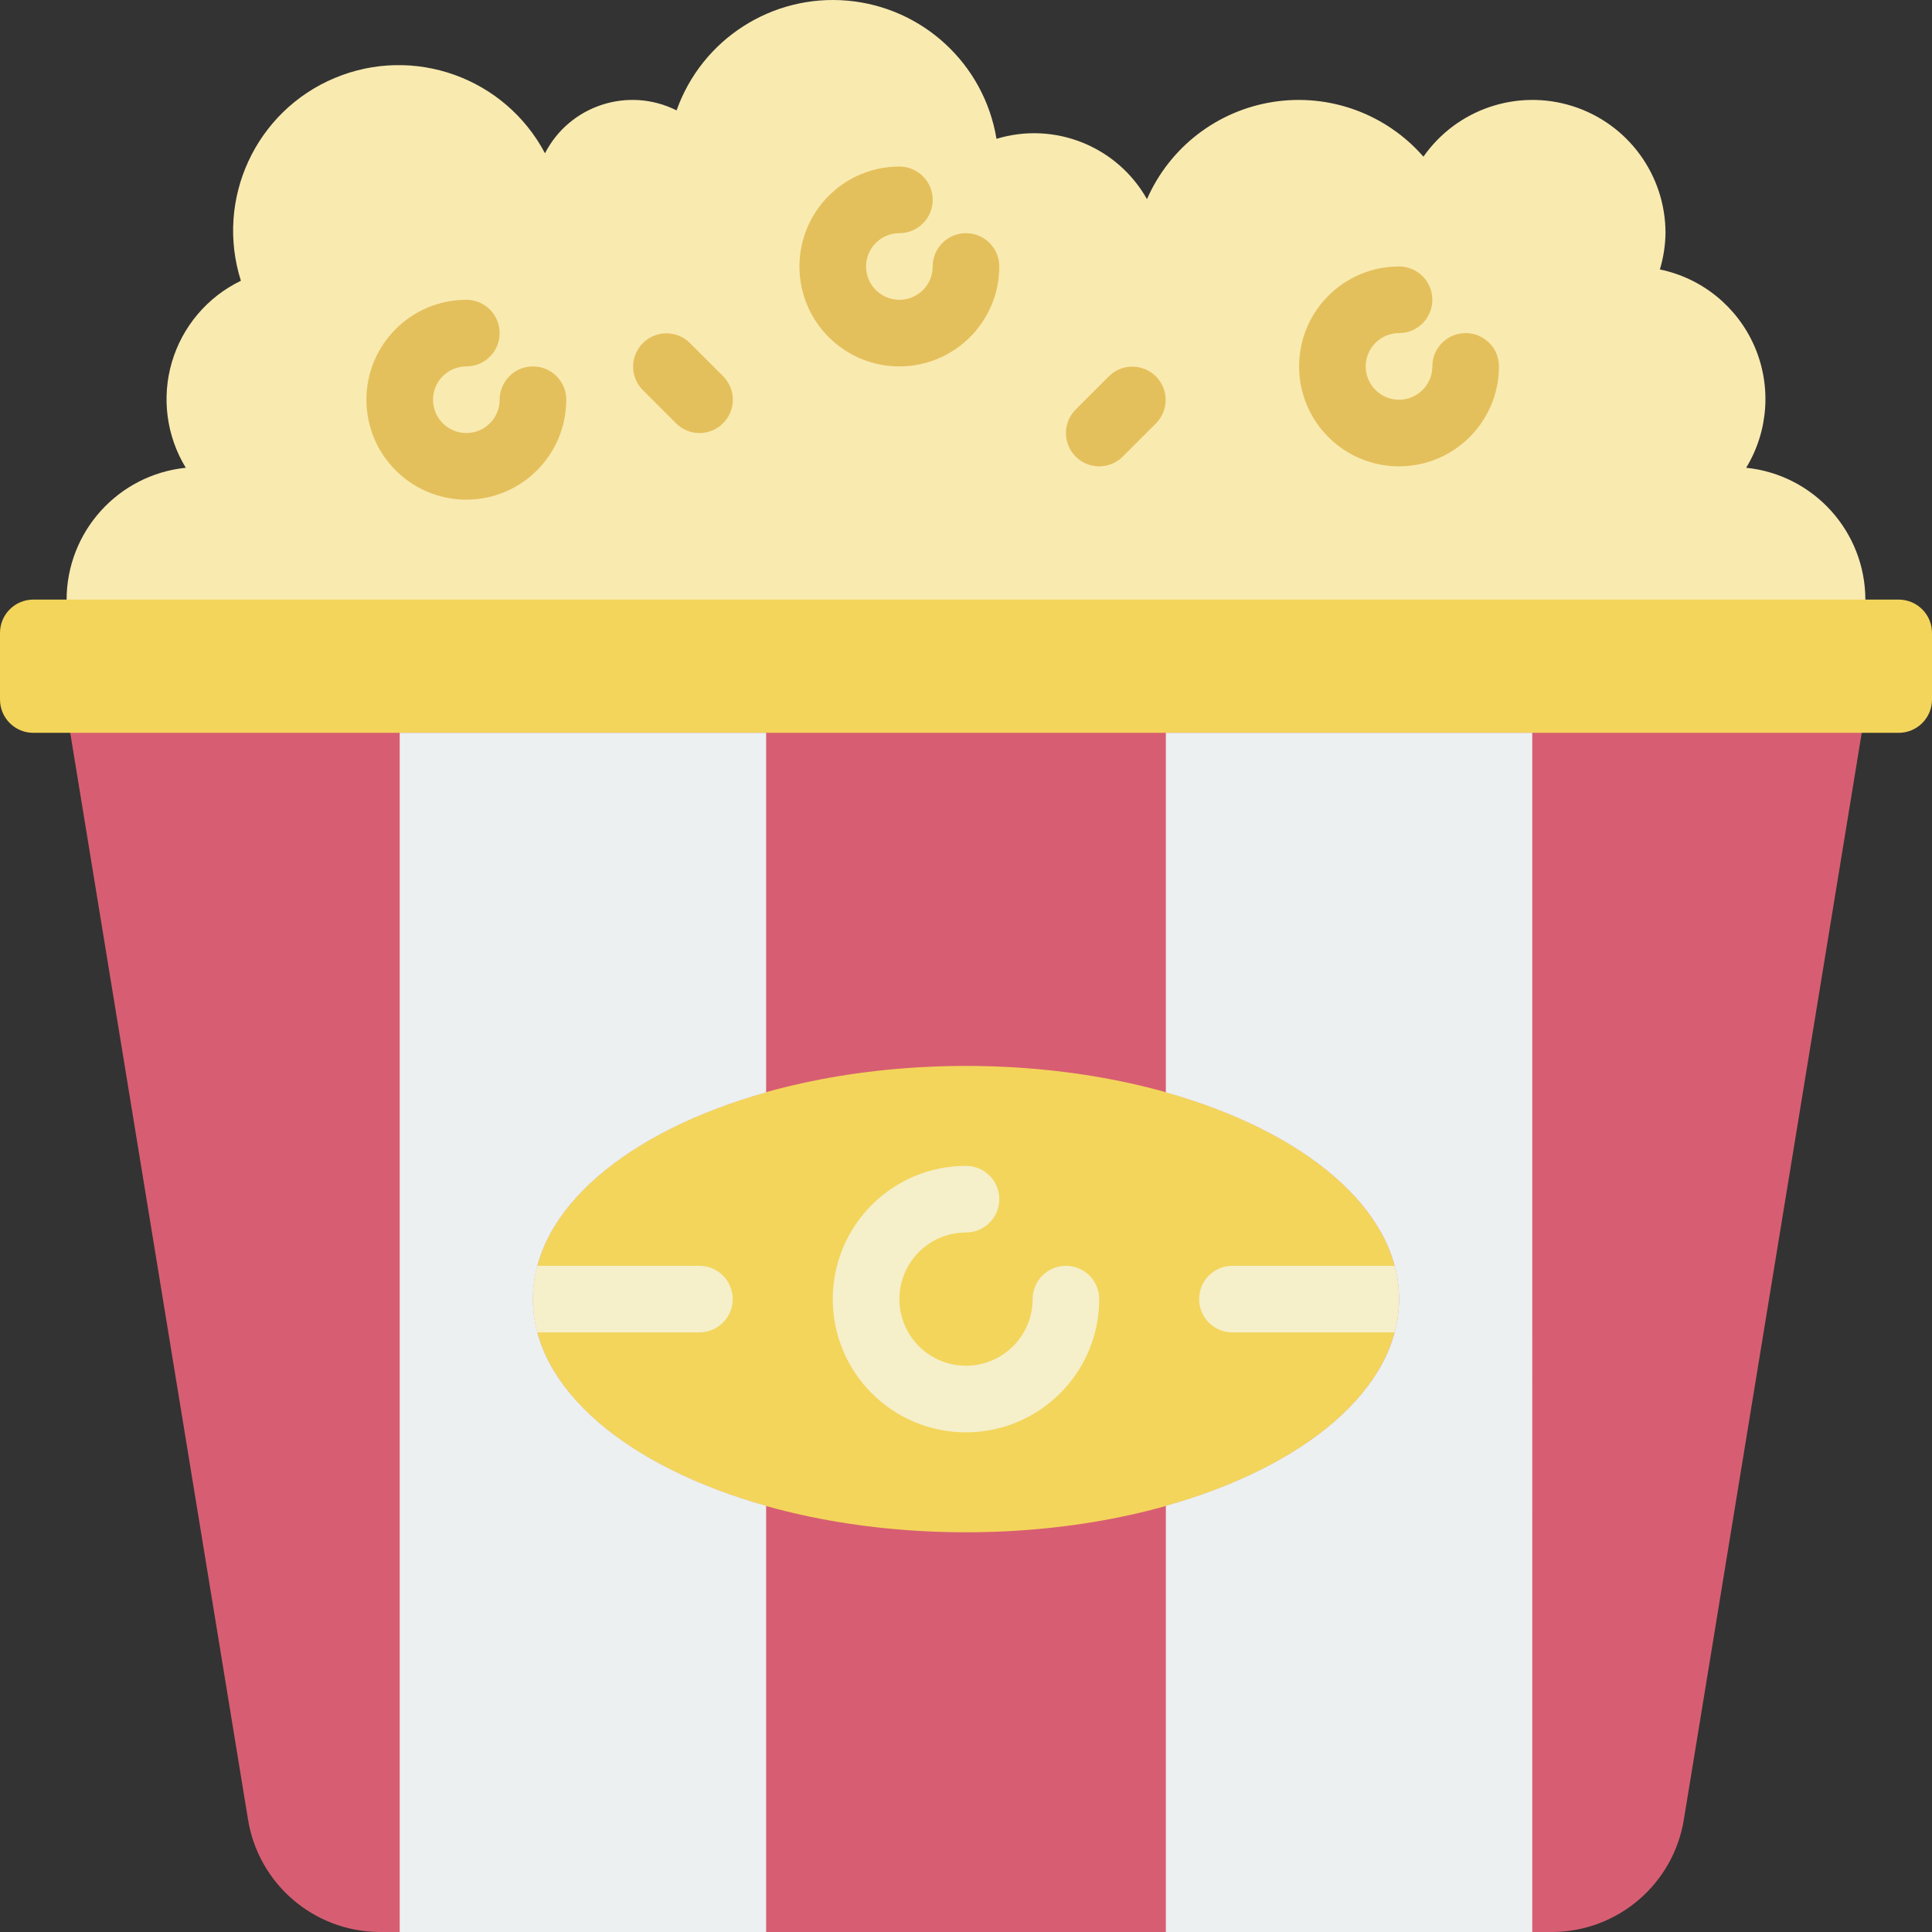 <?xml version="1.0" encoding="iso-8859-1"?>
<!-- Generator: Adobe Illustrator 19.0.0, SVG Export Plug-In . SVG Version: 6.00 Build 0)  -->
<svg version="1.1" id="Capa_1" xmlns="http://www.w3.org/2000/svg" xmlns:xlink="http://www.w3.org/1999/xlink" x="0px" y="0px"
	 viewBox="0 0 512.001 512.001" style="enable-background:new 0 0 512.001 512.001;" xml:space="preserve">
<rect x="0" y="0" width="512.001" height="512.001" fill="#333333" stroke="none"/>
<path style="fill:#F9EAB0;" d="M462.757,123.963c5.922-9.742,6.738-21.755,2.189-32.208c-4.55-10.453-13.897-18.043-25.062-20.348
	c0.943-3.119,1.445-6.355,1.492-9.613c0.02-15.4-9.955-29.031-24.639-33.671c-14.684-4.64-30.681,0.784-39.514,13.398
	c-9.879-11.329-24.871-16.811-39.728-14.528s-27.511,12.013-33.533,25.786c-7.903-14.017-24.482-20.664-39.879-15.989
	c-3.266-19.779-19.503-34.842-39.471-36.616s-38.607,10.19-45.309,29.083c-12.774-6.416-28.332-1.349-34.877,11.36
	c-10.619-20.069-34.798-28.719-55.738-19.939S56.97,52.765,63.84,74.406c-8.861,4.279-15.502,12.103-18.284,21.542
	s-1.445,19.614,3.68,28.015c-17.917,1.845-31.549,16.923-31.584,34.935l-2.217,8.828l480.34,0.218l-1.433-9.045
	C494.306,140.886,480.674,125.808,462.757,123.963z"/>
<path style="fill:#D75E72;" d="M411.451,512.001H100.517c-17.408-0.125-32.157-12.852-34.83-30.053L17.652,188.323h476.69
	l-48.06,293.628C443.606,499.151,428.857,511.876,411.451,512.001z"/>
<g>
	<path style="fill:#F3D55B;" d="M8.828,158.898h494.345c4.875,0,8.828,3.952,8.828,8.828v17.655c0,4.875-3.952,8.828-8.828,8.828
		H8.828c-4.875,0-8.828-3.952-8.828-8.828v-17.655C0.001,162.85,3.953,158.898,8.828,158.898z"/>
	<path style="fill:#F3D55B;" d="M370.742,344.277c0.016,2.981-0.37,5.95-1.148,8.828c-7.945,29.926-55.79,52.966-113.611,52.966
		s-105.666-23.04-113.611-52.966c-1.53-5.786-1.53-11.87,0-17.655c7.945-29.926,55.79-52.966,113.611-52.966
		s105.666,23.04,113.611,52.966C370.371,338.327,370.757,341.296,370.742,344.277L370.742,344.277z"/>
</g>
<g>
	<path style="fill:#ECF0F1;" d="M141.238,344.277c0-23.832,25.093-44.476,61.793-54.785v-95.284h-97.103v317.793h97.103V399.062
		C166.331,388.753,141.238,368.108,141.238,344.277z"/>
	<path style="fill:#ECF0F1;" d="M308.962,194.208v95.284c36.7,10.309,61.793,30.953,61.793,54.785s-25.093,44.476-61.793,54.785
		v112.939h97.103V194.208H308.962z"/>
</g>
<g>
	<path style="fill:#F5EFCA;" d="M256.001,379.587c-19.501,0-35.31-15.809-35.31-35.31s15.809-35.31,35.31-35.31
		c4.875,0,8.828,3.952,8.828,8.828c0,4.875-3.952,8.828-8.828,8.828c-7.141,0-13.579,4.302-16.311,10.899
		c-2.733,6.597-1.222,14.191,3.827,19.24c5.049,5.049,12.643,6.56,19.24,3.827c6.597-2.733,10.899-9.17,10.899-16.311
		c0-4.875,3.952-8.828,8.828-8.828s8.828,3.952,8.828,8.828C291.291,363.77,275.494,379.568,256.001,379.587L256.001,379.587z"/>
	<path style="fill:#F5EFCA;" d="M194.19,344.277c-0.015,4.869-3.958,8.813-8.828,8.828h-42.99c-1.53-5.786-1.53-11.87,0-17.655
		h42.99C190.232,335.464,194.175,339.408,194.19,344.277L194.19,344.277z"/>
	<path style="fill:#F5EFCA;" d="M370.742,344.277c0.016,2.981-0.37,5.95-1.148,8.828h-42.99c-4.875,0-8.828-3.952-8.828-8.828
		s3.952-8.828,8.828-8.828h42.99C370.371,338.327,370.757,341.296,370.742,344.277L370.742,344.277z"/>
</g>
<g>
	<path style="fill:#E4C05C;" d="M238.345,97.105c-14.626,0-26.483-11.857-26.483-26.483s11.857-26.483,26.483-26.483
		c4.875,0,8.828,3.952,8.828,8.828s-3.952,8.828-8.828,8.828s-8.828,3.952-8.828,8.828s3.952,8.828,8.828,8.828
		s8.828-3.952,8.828-8.828s3.952-8.828,8.828-8.828c4.875,0,8.828,3.952,8.828,8.828C264.812,85.241,252.965,97.089,238.345,97.105
		L238.345,97.105z"/>
	<path style="fill:#E4C05C;" d="M370.759,123.587c-14.626,0-26.483-11.857-26.483-26.483s11.857-26.483,26.483-26.483
		c4.875,0,8.828,3.952,8.828,8.828s-3.952,8.828-8.828,8.828s-8.828,3.952-8.828,8.828s3.952,8.828,8.828,8.828
		s8.828-3.952,8.828-8.828s3.952-8.828,8.828-8.828s8.828,3.952,8.828,8.828C397.226,111.724,385.379,123.571,370.759,123.587
		L370.759,123.587z"/>
	<path style="fill:#E4C05C;" d="M123.587,132.415c-14.626,0-26.483-11.857-26.483-26.483s11.857-26.483,26.483-26.483
		c4.875,0,8.828,3.952,8.828,8.828c0,4.875-3.952,8.828-8.828,8.828c-4.875,0-8.828,3.952-8.828,8.828s3.952,8.828,8.828,8.828
		c4.875,0,8.828-3.952,8.828-8.828s3.952-8.828,8.828-8.828c4.875,0,8.828,3.952,8.828,8.828
		C150.054,120.552,138.206,132.399,123.587,132.415L123.587,132.415z"/>
	<path style="fill:#E4C05C;" d="M291.311,123.587c-3.57-0.001-6.788-2.152-8.154-5.45s-0.611-7.094,1.913-9.619l8.828-8.828
		c3.456-3.394,9.001-3.369,12.426,0.056s3.45,8.97,0.056,12.426L297.552,121C295.899,122.659,293.653,123.59,291.311,123.587z"/>
	<path style="fill:#E4C05C;" d="M185.38,114.76c-2.342,0.003-4.588-0.928-6.241-2.586l-8.828-8.828
		c-3.394-3.456-3.369-9.001,0.056-12.426s8.97-3.45,12.426-0.056l8.828,8.828c2.524,2.525,3.279,6.321,1.913,9.619
		C192.168,112.608,188.95,114.759,185.38,114.76z"/>
</g>
<g>
</g>
<g>
</g>
<g>
</g>
<g>
</g>
<g>
</g>
<g>
</g>
<g>
</g>
<g>
</g>
<g>
</g>
<g>
</g>
<g>
</g>
<g>
</g>
<g>
</g>
<g>
</g>
<g>
</g>
</svg>
